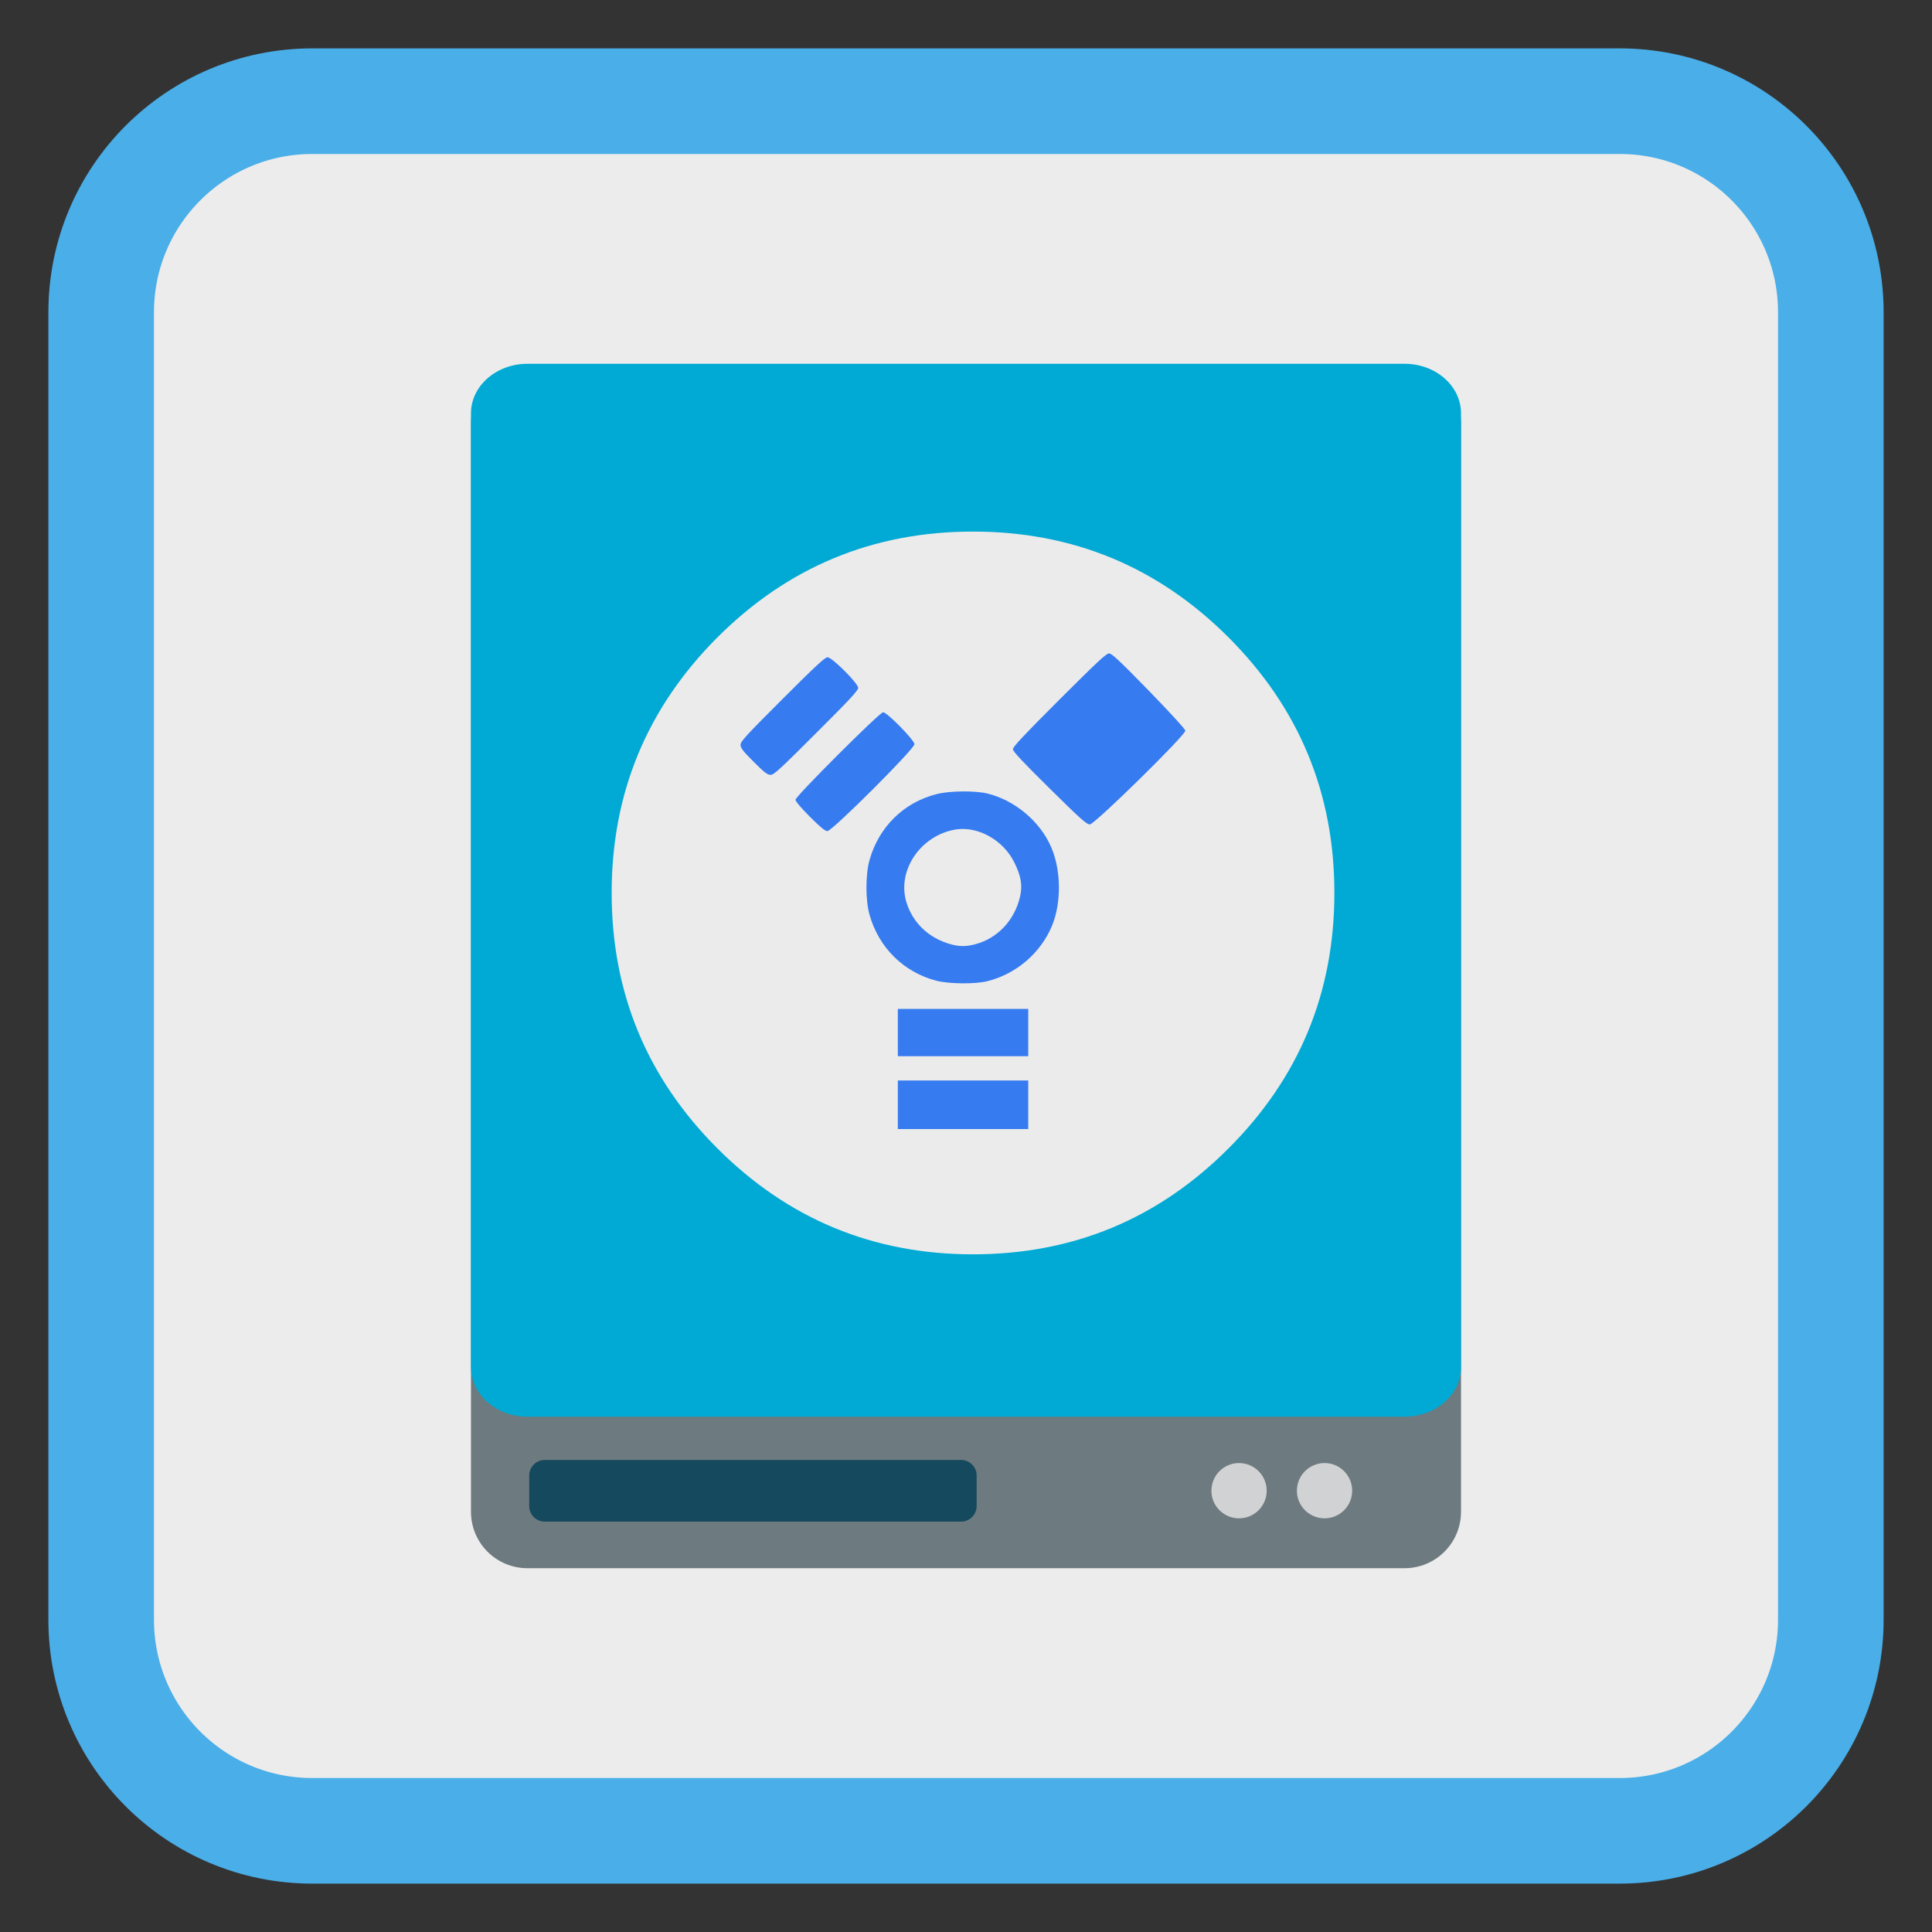 <?xml version="1.0" encoding="UTF-8"?>
<svg xmlns="http://www.w3.org/2000/svg" xmlns:xlink="http://www.w3.org/1999/xlink" width="64pt" height="64pt" viewBox="0 0 64 64" version="1.1">
<rect x="0" y="0" width="64" height="64" fill="#333333" stroke="none"/>
<g id="surface1">
<path style="fill-rule:nonzero;fill:rgb(92.549%,92.549%,92.549%);fill-opacity:1;stroke-width:27.984;stroke-linecap:butt;stroke-linejoin:miter;stroke:rgb(29.02%,68.235%,90.98%);stroke-opacity:1;stroke-miterlimit:4;" d="M 82.781 26.812 L 429.219 26.812 C 460.156 26.812 485.188 51.844 485.188 82.781 L 485.188 429.219 C 485.188 460.156 460.156 485.188 429.219 485.188 L 82.781 485.188 C 51.844 485.188 26.812 460.156 26.812 429.219 L 26.812 82.781 C 26.812 51.844 51.844 26.812 82.781 26.812 Z M 82.781 26.812 " transform="matrix(0.125,0,0,0.125,0,0)"/>
<path style=" stroke:none;fill-rule:nonzero;fill:rgb(42.745%,47.843%,49.804%);fill-opacity:1;" d="M 17.473 12.156 L 46.527 12.156 C 47.559 12.156 48.398 12.992 48.398 14.027 L 48.398 50.078 C 48.398 51.113 47.559 51.949 46.527 51.949 L 17.473 51.949 C 16.438 51.949 15.602 51.113 15.602 50.078 L 15.602 14.027 C 15.602 12.992 16.438 12.156 17.473 12.156 Z M 17.473 12.156 "/>
<path style=" stroke:none;fill-rule:nonzero;fill:rgb(8.235%,28.627%,36.471%);fill-opacity:1;" d="M 18.047 48.363 L 31.836 48.363 C 32.121 48.363 32.352 48.594 32.352 48.875 L 32.352 49.891 C 32.352 50.176 32.121 50.406 31.836 50.406 L 18.047 50.406 C 17.762 50.406 17.531 50.176 17.531 49.891 L 17.531 48.875 C 17.531 48.594 17.762 48.363 18.047 48.363 Z M 18.047 48.363 "/>
<path style=" stroke:none;fill-rule:nonzero;fill:rgb(0%,66.667%,83.137%);fill-opacity:1;" d="M 17.473 12.051 L 46.527 12.051 C 47.562 12.051 48.398 12.785 48.398 13.691 L 48.398 45.289 C 48.398 46.195 47.562 46.93 46.527 46.93 L 17.473 46.93 C 16.441 46.93 15.602 46.195 15.602 45.289 L 15.602 13.691 C 15.602 12.785 16.441 12.051 17.473 12.051 Z M 17.473 12.051 "/>
<path style=" stroke:none;fill-rule:nonzero;fill:rgb(81.961%,82.353%,82.745%);fill-opacity:1;" d="M 41.961 49.383 C 41.961 49.887 41.551 50.297 41.043 50.297 C 40.539 50.297 40.129 49.887 40.129 49.383 C 40.129 48.875 40.539 48.465 41.043 48.465 C 41.551 48.465 41.961 48.875 41.961 49.383 Z M 41.961 49.383 "/>
<path style=" stroke:none;fill-rule:nonzero;fill:rgb(81.961%,82.353%,82.745%);fill-opacity:1;" d="M 44.793 49.383 C 44.793 49.887 44.383 50.297 43.879 50.297 C 43.371 50.297 42.961 49.887 42.961 49.383 C 42.961 48.875 43.371 48.465 43.879 48.465 C 44.383 48.465 44.793 48.875 44.793 49.383 Z M 44.793 49.383 "/>
<path style=" stroke:none;fill-rule:nonzero;fill:rgb(92.157%,92.157%,92.157%);fill-opacity:1;" d="M 40.695 38.043 C 43.035 35.707 44.203 32.887 44.203 29.578 C 44.203 26.273 43.035 23.453 40.695 21.113 C 38.359 18.777 35.539 17.609 32.23 17.609 C 28.926 17.609 26.105 18.777 23.766 21.113 C 21.43 23.453 20.262 26.273 20.262 29.578 C 20.262 32.887 21.43 35.707 23.766 38.043 C 26.105 40.383 28.926 41.551 32.23 41.551 C 35.539 41.551 38.359 40.383 40.695 38.043 Z M 40.695 38.043 "/>
<path style=" stroke:none;fill-rule:nonzero;fill:rgb(21.176%,48.235%,94.118%);fill-opacity:1;" d="M 29.742 36.598 L 29.742 35.793 L 34.062 35.793 L 34.062 37.402 L 29.742 37.402 Z M 29.742 34.203 L 29.742 33.422 L 34.062 33.422 L 34.062 34.988 L 29.742 34.988 Z M 31.016 32.488 C 29.934 32.203 29.113 31.395 28.805 30.305 C 28.668 29.824 28.668 28.969 28.805 28.488 C 29.113 27.391 29.941 26.578 31.031 26.305 C 31.457 26.195 32.293 26.188 32.703 26.285 C 33.625 26.508 34.469 27.223 34.832 28.086 C 35.152 28.848 35.16 29.898 34.855 30.652 C 34.484 31.562 33.668 32.266 32.703 32.504 C 32.301 32.605 31.43 32.594 31.016 32.488 Z M 32.301 31.281 C 33.043 31.086 33.609 30.488 33.789 29.707 C 33.875 29.344 33.828 29.039 33.617 28.602 C 33.25 27.828 32.383 27.344 31.621 27.484 C 30.484 27.695 29.719 28.836 30.02 29.867 C 30.223 30.562 30.766 31.082 31.5 31.281 C 31.781 31.359 32.004 31.359 32.301 31.281 Z M 26.828 27.055 C 26.543 26.77 26.352 26.547 26.352 26.492 C 26.352 26.379 29.141 23.594 29.254 23.594 C 29.387 23.594 30.293 24.52 30.293 24.652 C 30.293 24.809 27.566 27.531 27.41 27.531 C 27.332 27.531 27.184 27.41 26.828 27.055 Z M 34.773 26.121 C 33.844 25.203 33.555 24.895 33.555 24.816 C 33.555 24.738 33.918 24.352 35.09 23.18 C 36.336 21.938 36.645 21.645 36.738 21.645 C 36.828 21.645 37.074 21.875 38.051 22.875 C 38.797 23.645 39.254 24.145 39.266 24.203 C 39.281 24.344 36.277 27.293 36.105 27.309 C 36.004 27.316 35.812 27.148 34.773 26.121 Z M 24.965 25.234 C 24.609 24.879 24.531 24.777 24.531 24.672 C 24.531 24.562 24.715 24.363 25.918 23.16 C 27.004 22.074 27.328 21.773 27.414 21.773 C 27.562 21.773 28.43 22.637 28.43 22.789 C 28.43 22.871 28.121 23.203 27.039 24.281 C 25.832 25.488 25.637 25.668 25.527 25.668 C 25.422 25.668 25.324 25.594 24.965 25.234 Z M 24.965 25.234 "/>
</g>
</svg>
